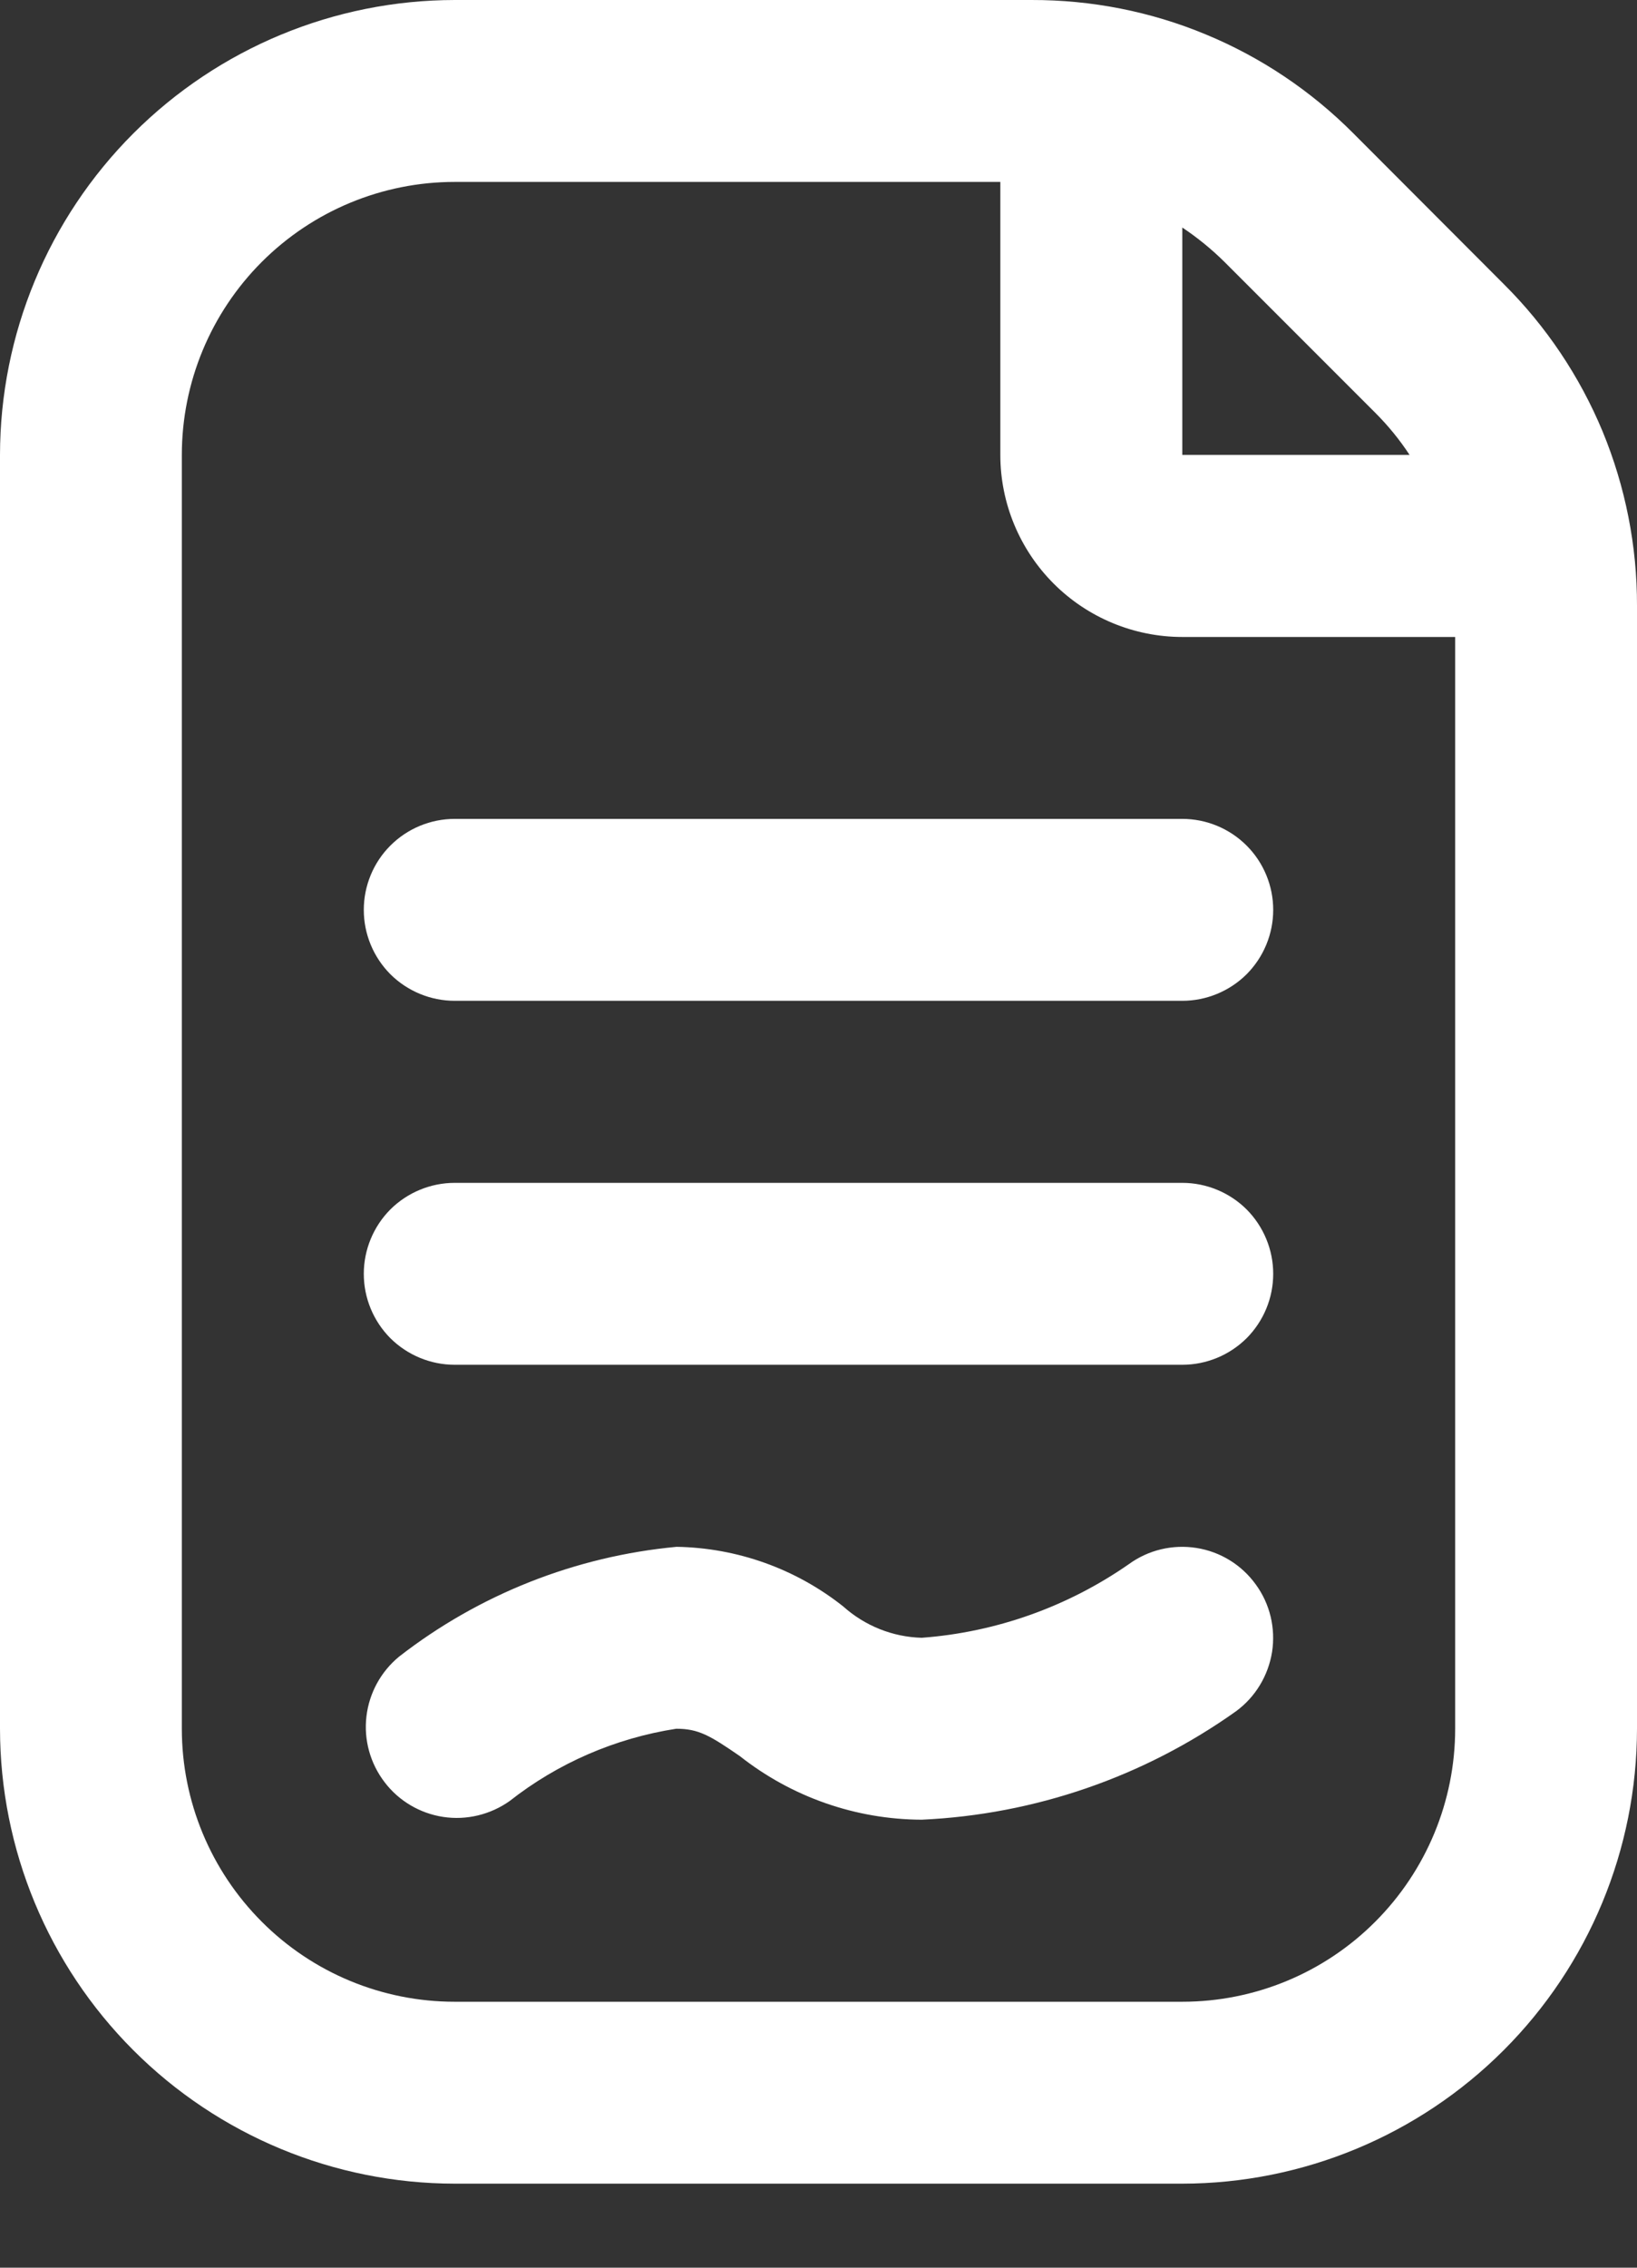 <svg width="13" height="18" viewBox="0 0 13 18" fill="none" xmlns="http://www.w3.org/2000/svg">
<rect x="0" y="0" width="13" height="18" fill="#333333" stroke="none"/>
<path d="M11.942 2.255L10.746 1.057C10.411 0.721 10.013 0.454 9.575 0.273C9.137 0.091 8.667 -0.001 8.192 1.46361e-05H3.611C2.654 0.001 1.736 0.382 1.059 1.059C0.382 1.736 0.001 2.654 0 3.611V13.722C0.001 14.68 0.382 15.597 1.059 16.274C1.736 16.951 2.654 17.332 3.611 17.333H9.389C10.346 17.332 11.264 16.951 11.941 16.274C12.618 15.597 12.999 14.68 13 13.722V4.808C13.001 4.333 12.908 3.864 12.727 3.425C12.545 2.987 12.278 2.589 11.942 2.255V2.255ZM10.921 3.276C11.023 3.378 11.115 3.49 11.194 3.611H9.389V1.806C9.509 1.886 9.622 1.978 9.725 2.08L10.921 3.276ZM11.556 13.722C11.556 14.297 11.327 14.848 10.921 15.254C10.515 15.661 9.964 15.889 9.389 15.889H3.611C3.036 15.889 2.485 15.661 2.079 15.254C1.673 14.848 1.444 14.297 1.444 13.722V3.611C1.444 3.036 1.673 2.485 2.079 2.079C2.485 1.673 3.036 1.444 3.611 1.444H7.944V3.611C7.944 3.994 8.097 4.362 8.368 4.633C8.638 4.903 9.006 5.056 9.389 5.056H11.556V13.722ZM9.389 6.5C9.58 6.5 9.764 6.576 9.9 6.712C10.035 6.847 10.111 7.031 10.111 7.222C10.111 7.414 10.035 7.597 9.9 7.733C9.764 7.868 9.58 7.944 9.389 7.944H3.611C3.42 7.944 3.236 7.868 3.1 7.733C2.965 7.597 2.889 7.414 2.889 7.222C2.889 7.031 2.965 6.847 3.1 6.712C3.236 6.576 3.42 6.5 3.611 6.5H9.389ZM10.111 10.111C10.111 10.303 10.035 10.486 9.9 10.622C9.764 10.757 9.58 10.833 9.389 10.833H3.611C3.42 10.833 3.236 10.757 3.1 10.622C2.965 10.486 2.889 10.303 2.889 10.111C2.889 9.92 2.965 9.736 3.1 9.6C3.236 9.465 3.42 9.389 3.611 9.389H9.389C9.58 9.389 9.764 9.465 9.9 9.6C10.035 9.736 10.111 9.92 10.111 10.111ZM9.972 12.576C10.085 12.73 10.131 12.923 10.102 13.112C10.072 13.3 9.97 13.47 9.816 13.583C9.084 14.104 8.217 14.403 7.32 14.444C6.795 14.442 6.287 14.264 5.875 13.939C5.638 13.776 5.548 13.722 5.37 13.722C4.887 13.797 4.431 13.994 4.047 14.296C3.894 14.404 3.705 14.45 3.52 14.422C3.335 14.394 3.167 14.295 3.054 14.146C2.94 13.997 2.888 13.81 2.91 13.624C2.932 13.438 3.025 13.268 3.17 13.149C3.806 12.655 4.57 12.353 5.373 12.278C5.854 12.286 6.319 12.452 6.696 12.751C6.868 12.905 7.089 12.994 7.32 13C7.91 12.956 8.478 12.754 8.964 12.416C9.119 12.303 9.312 12.257 9.502 12.287C9.691 12.317 9.86 12.421 9.972 12.576V12.576Z" fill="white"/>
</svg>
